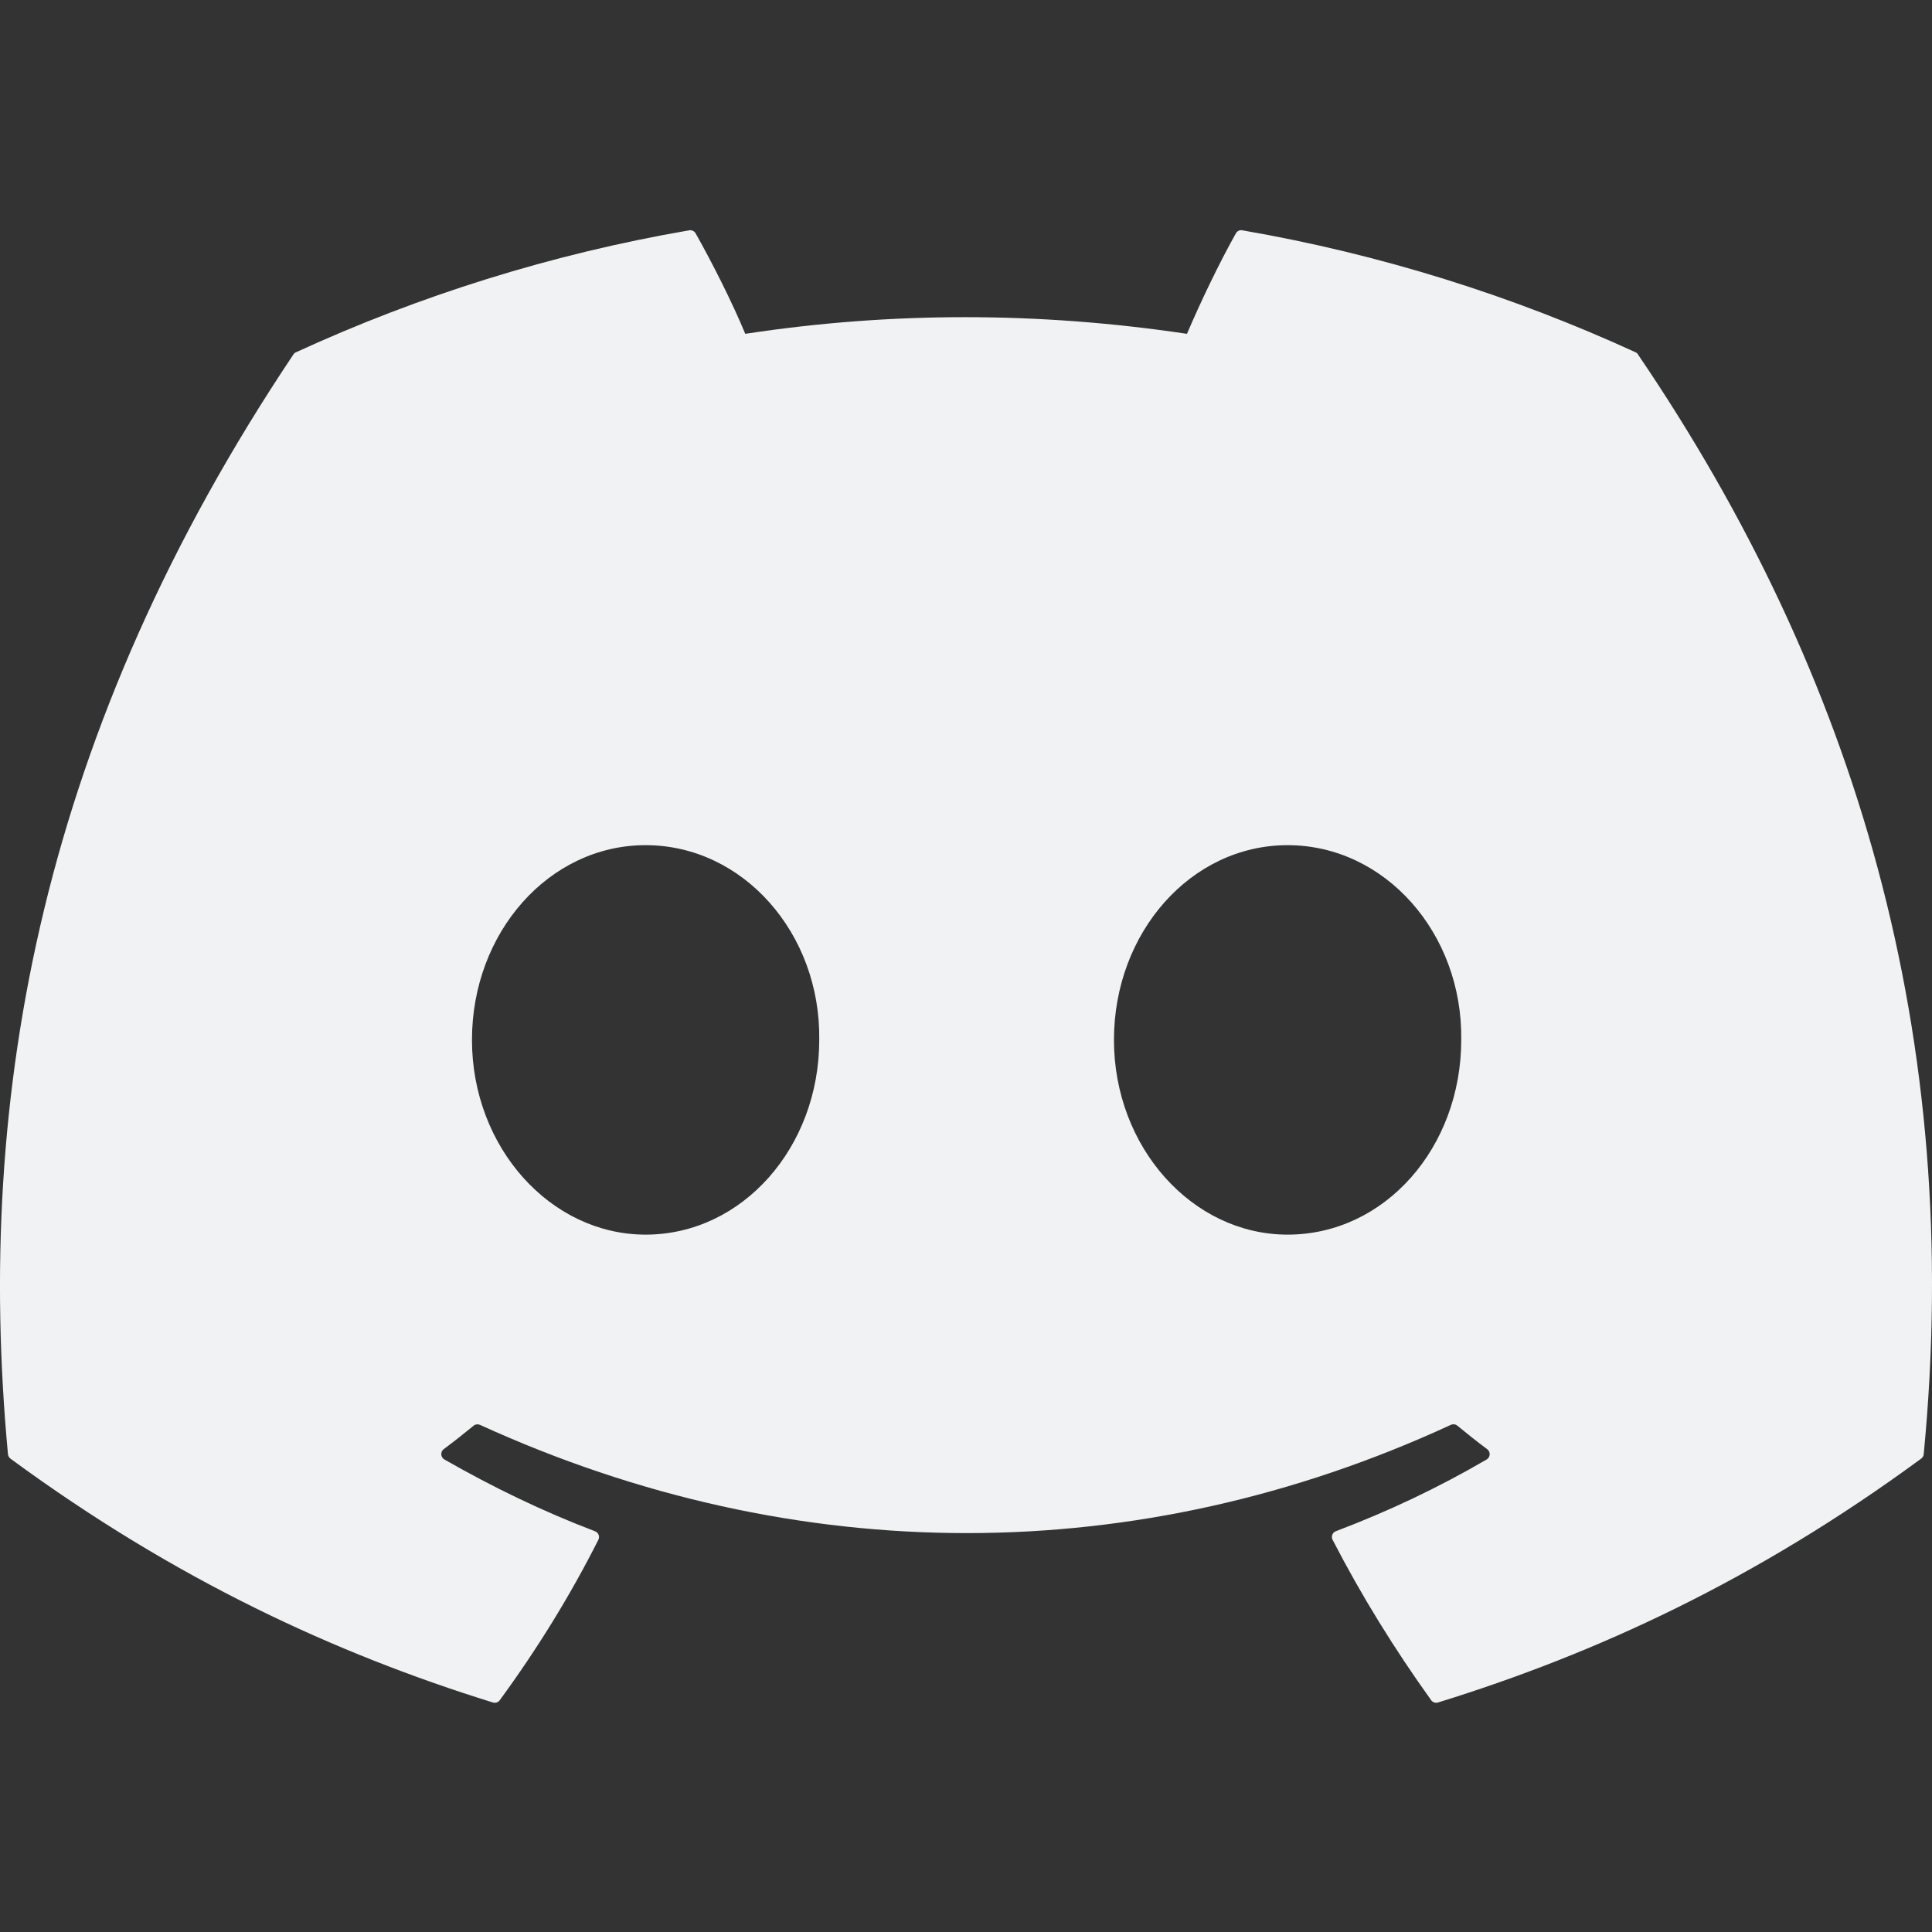 <svg width="24" height="24" viewBox="0 0 24 24" fill="none" xmlns="http://www.w3.org/2000/svg">
<rect x="0" y="0" width="24" height="24" fill="#333333" stroke="none"/>
<path fill-rule="evenodd" clip-rule="evenodd" d="M15.432 2.861C17.147 3.157 18.787 3.674 20.317 4.376C20.33 4.381 20.342 4.391 20.348 4.404C23.058 8.391 24.397 12.888 23.897 18.065C23.895 18.087 23.883 18.107 23.865 18.12C21.813 19.628 19.824 20.543 17.863 21.149C17.832 21.159 17.798 21.147 17.779 21.121C17.326 20.49 16.914 19.826 16.554 19.128C16.533 19.087 16.552 19.037 16.595 19.021C17.248 18.774 17.87 18.479 18.468 18.13C18.515 18.102 18.518 18.034 18.474 18.002C18.348 17.908 18.222 17.808 18.102 17.709C18.079 17.691 18.049 17.688 18.023 17.7C14.142 19.493 9.889 19.493 5.962 17.7C5.936 17.689 5.906 17.692 5.884 17.71C5.764 17.809 5.638 17.908 5.512 18.002C5.469 18.034 5.472 18.102 5.52 18.13C6.118 18.472 6.739 18.774 7.392 19.022C7.434 19.038 7.454 19.087 7.433 19.128C7.081 19.826 6.669 20.491 6.207 21.122C6.188 21.147 6.155 21.159 6.123 21.149C4.172 20.543 2.183 19.628 0.13 18.12C0.113 18.107 0.101 18.086 0.099 18.064C-0.319 13.586 0.533 9.052 3.645 4.403C3.652 4.391 3.664 4.381 3.677 4.376C5.208 3.673 6.848 3.156 8.562 2.861C8.593 2.856 8.624 2.87 8.641 2.898C8.852 3.273 9.095 3.754 9.258 4.147C11.065 3.871 12.9 3.871 14.745 4.147C14.909 3.762 15.142 3.273 15.353 2.898C15.37 2.869 15.401 2.855 15.432 2.861ZM8.02 15.337C6.838 15.337 5.863 14.252 5.863 12.918C5.863 11.585 6.819 10.499 8.02 10.499C9.231 10.499 10.196 11.595 10.177 12.918C10.177 14.252 9.222 15.337 8.02 15.337ZM15.995 15.337C14.812 15.337 13.838 14.252 13.838 12.918C13.838 11.585 14.793 10.499 15.995 10.499C17.206 10.499 18.171 11.595 18.152 12.918C18.152 14.252 17.206 15.337 15.995 15.337Z" fill="#F0F2F3"/>
</svg>
